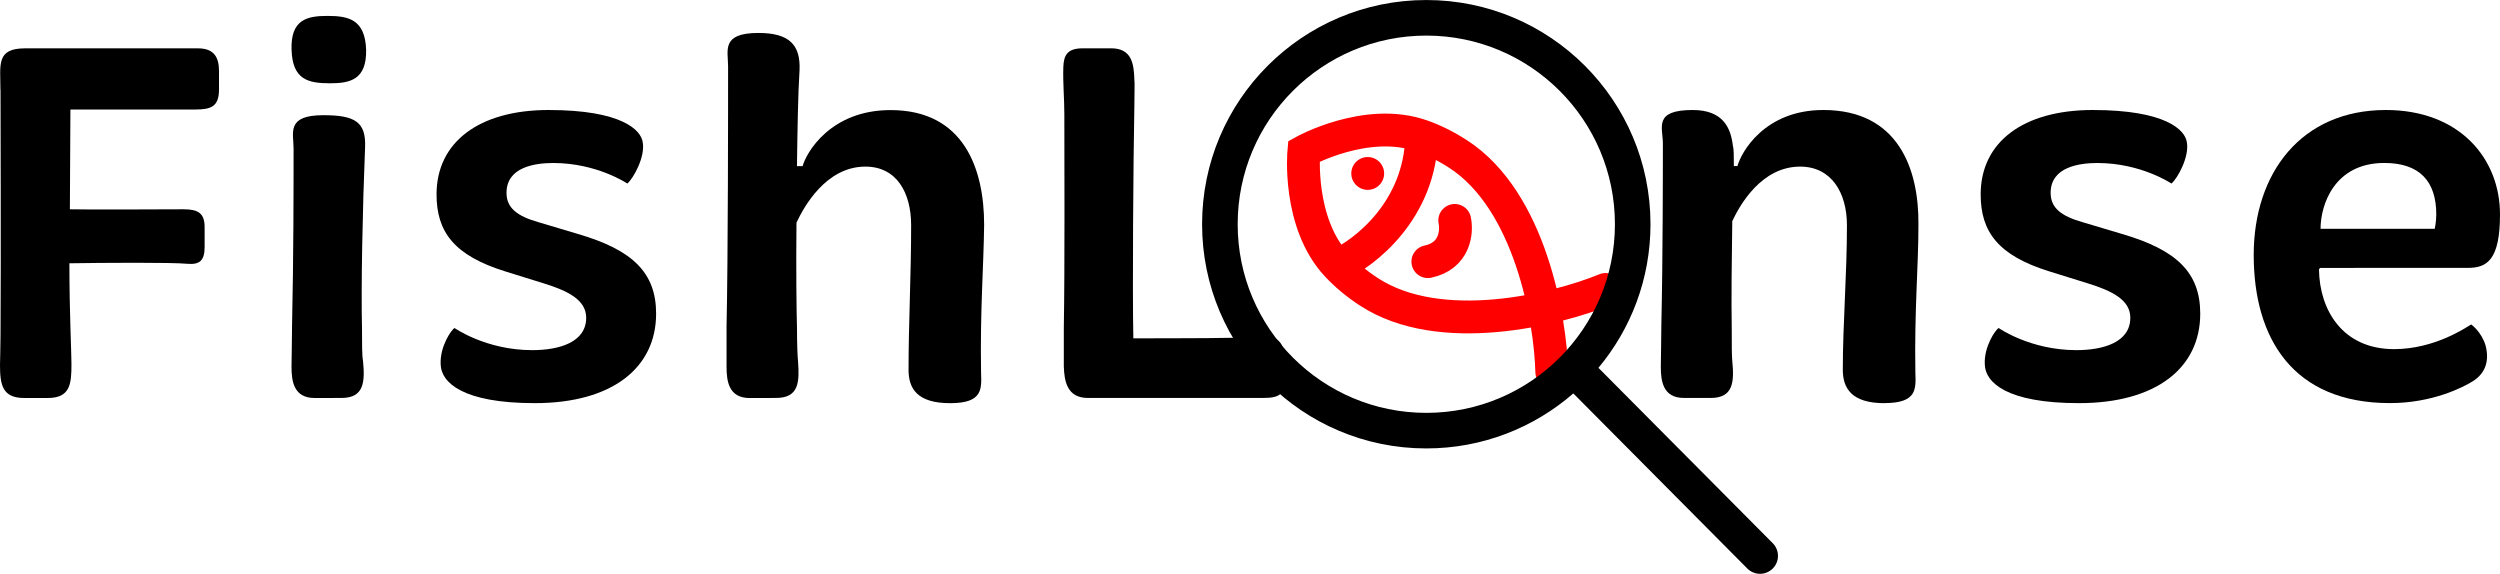 <?xml version="1.0" encoding="UTF-8" standalone="no"?>
<!-- Created with Inkscape (http://www.inkscape.org/) -->

<svg
   xmlns:dc="http://purl.org/dc/elements/1.1/"
   xmlns:cc="http://creativecommons.org/ns#"
   xmlns:rdf="http://www.w3.org/1999/02/22-rdf-syntax-ns#"
   xmlns:svg="http://www.w3.org/2000/svg"
   xmlns="http://www.w3.org/2000/svg"
   xmlns:sodipodi="http://sodipodi.sourceforge.net/DTD/sodipodi-0.dtd"
   xmlns:inkscape="http://www.inkscape.org/namespaces/inkscape"
   width="61.747mm"
   height="14.168mm"
   viewBox="0 0 61.747 14.168"
   version="1.1"
   id="svg8"
   inkscape:version="0.92.5 (2060ec1f9f, 2020-04-08)"
   sodipodi:docname="fishLense.svg">
  <defs
     id="defs2" />
  <sodipodi:namedview
     id="base"
     pagecolor="#ffffff"
     bordercolor="#666666"
     borderopacity="1.0"
     inkscape:pageopacity="0.0"
     inkscape:pageshadow="2"
     inkscape:zoom="5.6"
     inkscape:cx="52.166507"
     inkscape:cy="73.132954"
     inkscape:document-units="mm"
     inkscape:current-layer="text817"
     showgrid="false"
     inkscape:window-width="3840"
     inkscape:window-height="2272"
     inkscape:window-x="0"
     inkscape:window-y="54"
     inkscape:window-maximized="1" />
  <g
     inkscape:label="Layer 1"
     inkscape:groupmode="layer"
     id="layer1"
     transform="translate(-60.082,-142.028)">
    <g
       id="g960">
      <g
         aria-label="FishL  nse"
         style="font-style:normal;font-weight:normal;font-size:5.644px;line-height:1.25;font-family:sans-serif;letter-spacing:0px;word-spacing:0px;fill:#000000;fill-opacity:1;stroke:none;stroke-width:0.265"
         id="text817">
        <path
           d="m 60.095,144.25 c 0,0.267 0.013,4.229 0,6.058 0,0.33 -0.013,0.597 -0.013,0.737 0,0.495 0.064,0.813 0.597,0.813 h 0.584 c 0.559,0 0.584,-0.356 0.584,-0.838 0,-0.305 -0.051,-1.27 -0.051,-2.489 0.813,-0.013 2.553,-0.025 2.921,0.013 0.305,0.025 0.419,-0.089 0.419,-0.419 v -0.483 c 0,-0.343 -0.152,-0.445 -0.521,-0.445 -0.66,0 -2.223,0.013 -2.807,0 l 0.013,-2.464 h 3.073 c 0.394,0 0.597,-0.064 0.597,-0.495 v -0.457 c 0,-0.343 -0.127,-0.559 -0.521,-0.559 h -4.267 c -0.724,0 -0.61,0.406 -0.61,1.029 z"
           style="font-style:normal;font-variant:normal;font-weight:normal;font-stretch:normal;font-size:12.7px;font-family:'Brevia Semibold';-inkscape-font-specification:'Brevia Semibold, ';stroke-width:0.265"
           id="path981" />
        <path
           d="m 67.283,143.259 c 0.025,0.737 0.406,0.826 0.953,0.826 0.495,0 0.902,-0.089 0.889,-0.826 -0.025,-0.749 -0.432,-0.838 -0.953,-0.838 -0.508,0 -0.914,0.089 -0.889,0.838 z m 1.232,8.598 c 0.559,0 0.584,-0.394 0.533,-0.914 -0.025,-0.127 -0.025,-0.419 -0.025,-0.787 -0.025,-1.054 0.013,-2.959 0.076,-4.496 0.025,-0.622 -0.254,-0.787 -1.029,-0.787 -0.927,0 -0.737,0.432 -0.737,0.826 0,0.927 0,2.667 -0.038,4.381 0,0.406 -0.013,0.762 -0.013,1.003 0,0.356 0.051,0.775 0.572,0.775 z"
           style="font-style:normal;font-variant:normal;font-weight:normal;font-stretch:normal;font-size:12.7px;font-family:'Brevia Semibold';-inkscape-font-specification:'Brevia Semibold, ';stroke-width:0.265"
           id="path983" />
        <path
           d="m 75.576,146.561 c 0.152,-0.127 0.445,-0.66 0.381,-1.016 -0.038,-0.305 -0.521,-0.8 -2.324,-0.8 -1.727,0 -2.769,0.8 -2.769,2.083 0,0.927 0.432,1.511 1.702,1.905 l 0.94,0.292 c 0.622,0.191 1.054,0.419 1.054,0.851 0,0.61 -0.673,0.8 -1.333,0.8 -1.143,0 -1.918,-0.546 -1.918,-0.546 -0.076,0.038 -0.368,0.457 -0.343,0.902 0.013,0.445 0.546,0.953 2.324,0.953 1.918,0 2.997,-0.876 2.997,-2.21 0,-1.016 -0.584,-1.575 -1.93,-1.968 l -0.978,-0.292 c -0.533,-0.152 -0.787,-0.356 -0.787,-0.724 0,-0.648 0.724,-0.737 1.156,-0.737 1.079,0 1.829,0.508 1.829,0.508 z"
           style="font-style:normal;font-variant:normal;font-weight:normal;font-stretch:normal;font-size:12.7px;font-family:'Brevia Semibold';-inkscape-font-specification:'Brevia Semibold, ';stroke-width:0.265"
           id="path985" />
        <path
           d="m 79.246,151.857 c 0.572,0 0.584,-0.394 0.546,-0.914 -0.013,-0.127 -0.025,-0.419 -0.025,-0.787 -0.013,-0.47 -0.025,-1.499 -0.013,-2.629 0.178,-0.381 0.724,-1.384 1.702,-1.384 0.775,0 1.13,0.648 1.13,1.448 0,1.245 -0.064,2.413 -0.064,3.569 0,0.457 0.203,0.826 1.029,0.826 0.813,0 0.775,-0.356 0.762,-0.762 -0.025,-1.537 0.064,-2.616 0.076,-3.645 0,-1.372 -0.495,-2.832 -2.311,-2.832 -1.486,0 -2.083,1.054 -2.172,1.384 h -0.14 c 0.013,-0.902 0.025,-1.765 0.064,-2.375 0.025,-0.622 -0.254,-0.914 -1.016,-0.914 -0.927,0 -0.749,0.432 -0.749,0.826 0,0.927 0,4.699 -0.038,6.413 v 1.003 c 0,0.356 0.051,0.775 0.572,0.775 z"
           style="font-style:normal;font-variant:normal;font-weight:normal;font-stretch:normal;font-size:12.7px;font-family:'Brevia Semibold';-inkscape-font-specification:'Brevia Semibold, ';stroke-width:0.265"
           id="path987" />
        <path
           d="m 86.955,151.857 h 4.331 c 0.445,0 0.521,-0.127 0.508,-0.457 0.013,-0.178 0.013,-0.343 0.013,-0.521 0,-0.356 -0.165,-0.572 -0.533,-0.533 -0.356,0.038 -2.248,0.038 -3.2,0.038 -0.025,-1.219 0,-4.42 0.025,-5.715 0,-0.33 0.013,-0.584 0,-0.686 -0.013,-0.356 -0.051,-0.762 -0.572,-0.762 h -0.699 c -0.394,0 -0.47,0.178 -0.483,0.457 -0.013,0.406 0.025,0.775 0.025,1.168 0,1.105 0.013,3.772 -0.013,5.271 v 0.965 c 0.013,0.356 0.076,0.775 0.597,0.775 z"
           style="font-style:normal;font-variant:normal;font-weight:normal;font-stretch:normal;font-size:12.7px;font-family:'Brevia Semibold';-inkscape-font-specification:'Brevia Semibold, ';stroke-width:0.265"
           id="path989" />
        <path
           d="m 106.627,151.984 c 0.813,0 0.775,-0.356 0.762,-0.762 -0.025,-1.537 0.076,-2.616 0.076,-3.645 0.013,-1.372 -0.495,-2.832 -2.349,-2.832 -1.46,0 -2.032,1.054 -2.121,1.384 h -0.089 c 0,-0.254 0,-0.419 -0.025,-0.508 -0.051,-0.419 -0.229,-0.876 -0.991,-0.876 -0.978,0 -0.737,0.432 -0.737,0.826 0,0.584 0,2.794 -0.038,4.508 0,0.406 -0.013,0.762 -0.013,1.003 0,0.356 0.051,0.775 0.572,0.775 h 0.66 c 0.559,0 0.584,-0.394 0.533,-0.914 -0.013,-0.127 -0.013,-0.419 -0.013,-0.787 -0.013,-0.711 0,-1.778 0.013,-2.667 0.191,-0.406 0.724,-1.346 1.676,-1.346 0.775,0 1.156,0.648 1.156,1.448 0,1.245 -0.102,2.413 -0.102,3.569 0,0.457 0.216,0.826 1.029,0.826 z"
           style="font-style:normal;font-variant:normal;font-weight:normal;font-stretch:normal;font-size:12.7px;font-family:'Brevia Semibold';-inkscape-font-specification:'Brevia Semibold, ';stroke-width:0.265"
           id="path991" />
        <path
           d="m 113.714,146.561 c 0.152,-0.127 0.445,-0.66 0.381,-1.016 -0.038,-0.305 -0.521,-0.8 -2.324,-0.8 -1.727,0 -2.769,0.8 -2.769,2.083 0,0.927 0.432,1.511 1.702,1.905 l 0.94,0.292 c 0.622,0.191 1.054,0.419 1.054,0.851 0,0.61 -0.673,0.8 -1.333,0.8 -1.143,0 -1.918,-0.546 -1.918,-0.546 -0.076,0.038 -0.368,0.457 -0.343,0.902 0.013,0.445 0.546,0.953 2.324,0.953 1.918,0 2.997,-0.876 2.997,-2.21 0,-1.016 -0.584,-1.575 -1.93,-1.968 l -0.978,-0.292 c -0.533,-0.152 -0.787,-0.356 -0.787,-0.724 0,-0.648 0.724,-0.737 1.156,-0.737 1.079,0 1.829,0.508 1.829,0.508 z"
           style="font-style:normal;font-variant:normal;font-weight:normal;font-stretch:normal;font-size:12.7px;font-family:'Brevia Semibold';-inkscape-font-specification:'Brevia Semibold, ';stroke-width:0.265"
           id="path993" />
        <path
           d="m 121.042,148.644 c 0.47,0 0.787,-0.203 0.787,-1.321 0,-1.372 -0.991,-2.578 -2.819,-2.578 -2.083,0 -3.264,1.549 -3.264,3.581 0,2.07 0.978,3.658 3.365,3.658 1.054,0 1.816,-0.394 2.057,-0.546 0.292,-0.191 0.406,-0.483 0.305,-0.876 -0.102,-0.343 -0.356,-0.521 -0.356,-0.521 -0.127,0.076 -0.902,0.61 -1.905,0.61 -1.27,0 -1.841,-0.965 -1.854,-1.968 l 0.025,-0.038 z m -3.645,-0.965 c 0,-0.597 0.343,-1.626 1.575,-1.626 0.876,0 1.283,0.457 1.283,1.27 0,0.191 -0.038,0.356 -0.038,0.356 z"
           style="font-style:normal;font-variant:normal;font-weight:normal;font-stretch:normal;font-size:12.7px;font-family:'Brevia Semibold';-inkscape-font-specification:'Brevia Semibold, ';stroke-width:0.265"
           id="path995" />
      </g>
      <path
         id="path819"
         d="m 98.409,151.213 c -0.032,-1.311 -0.537,-4.222 -2.302,-5.373 -0.313,-0.204 -0.619,-0.353 -0.912,-0.456 m 4.543,3.793 c -1.213,0.499 -4.08,1.21 -5.845,0.059 -0.313,-0.204 -0.572,-0.424 -0.785,-0.651 m 0,0 c -0.988,-1.052 -0.823,-2.818 -0.823,-2.818 0,0 1.55,-0.862 2.911,-0.382 m -2.087,3.2 c 0.682,-0.304 2.054,-1.369 2.087,-3.2 m 0.816,2.087 c 0.059,0.28 0.009,0.877 -0.664,1.018"
         inkscape:connector-curvature="0"
         style="fill:none;stroke:#ff0000;stroke-width:0.811;stroke-linecap:round;stroke-opacity:1" />
      <path
         id="path821"
         d="m 93.863,146.312 -3.4e-4,-2.2e-4"
         inkscape:connector-curvature="0"
         style="fill:none;stroke:#ff0000;stroke-width:0.811;stroke-linecap:round;stroke-opacity:1" />
      <g
         style="fill:#000000"
         id="g875"
         transform="matrix(0.443,0,0,0.443,89.82,142.029)">
        <path
           id="path864"
           d="M 31.707,30.282 21.99,20.506 c 1.811,-2.169 2.902,-4.96 2.902,-8.007 0,-6.904 -5.596,-12.5 -12.5,-12.5 -6.904,0 -12.5,5.596 -12.5,12.5 0,6.904 5.596,12.5 12.5,12.5 3.136,0 6.002,-1.158 8.197,-3.067 l 9.703,9.764 c 0.39,0.39 1.024,0.39 1.415,0 0.391,-0.39 0.39,-1.023 0,-1.415 z M 12.393,23.016 c -5.808,0 -10.517,-4.709 -10.517,-10.517 0,-5.808 4.708,-10.517 10.517,-10.517 5.808,0 10.516,4.708 10.516,10.517 0,5.809 -4.709,10.517 -10.517,10.517 z"
           inkscape:connector-curvature="0" />
      </g>
    </g>
  </g>
</svg>
